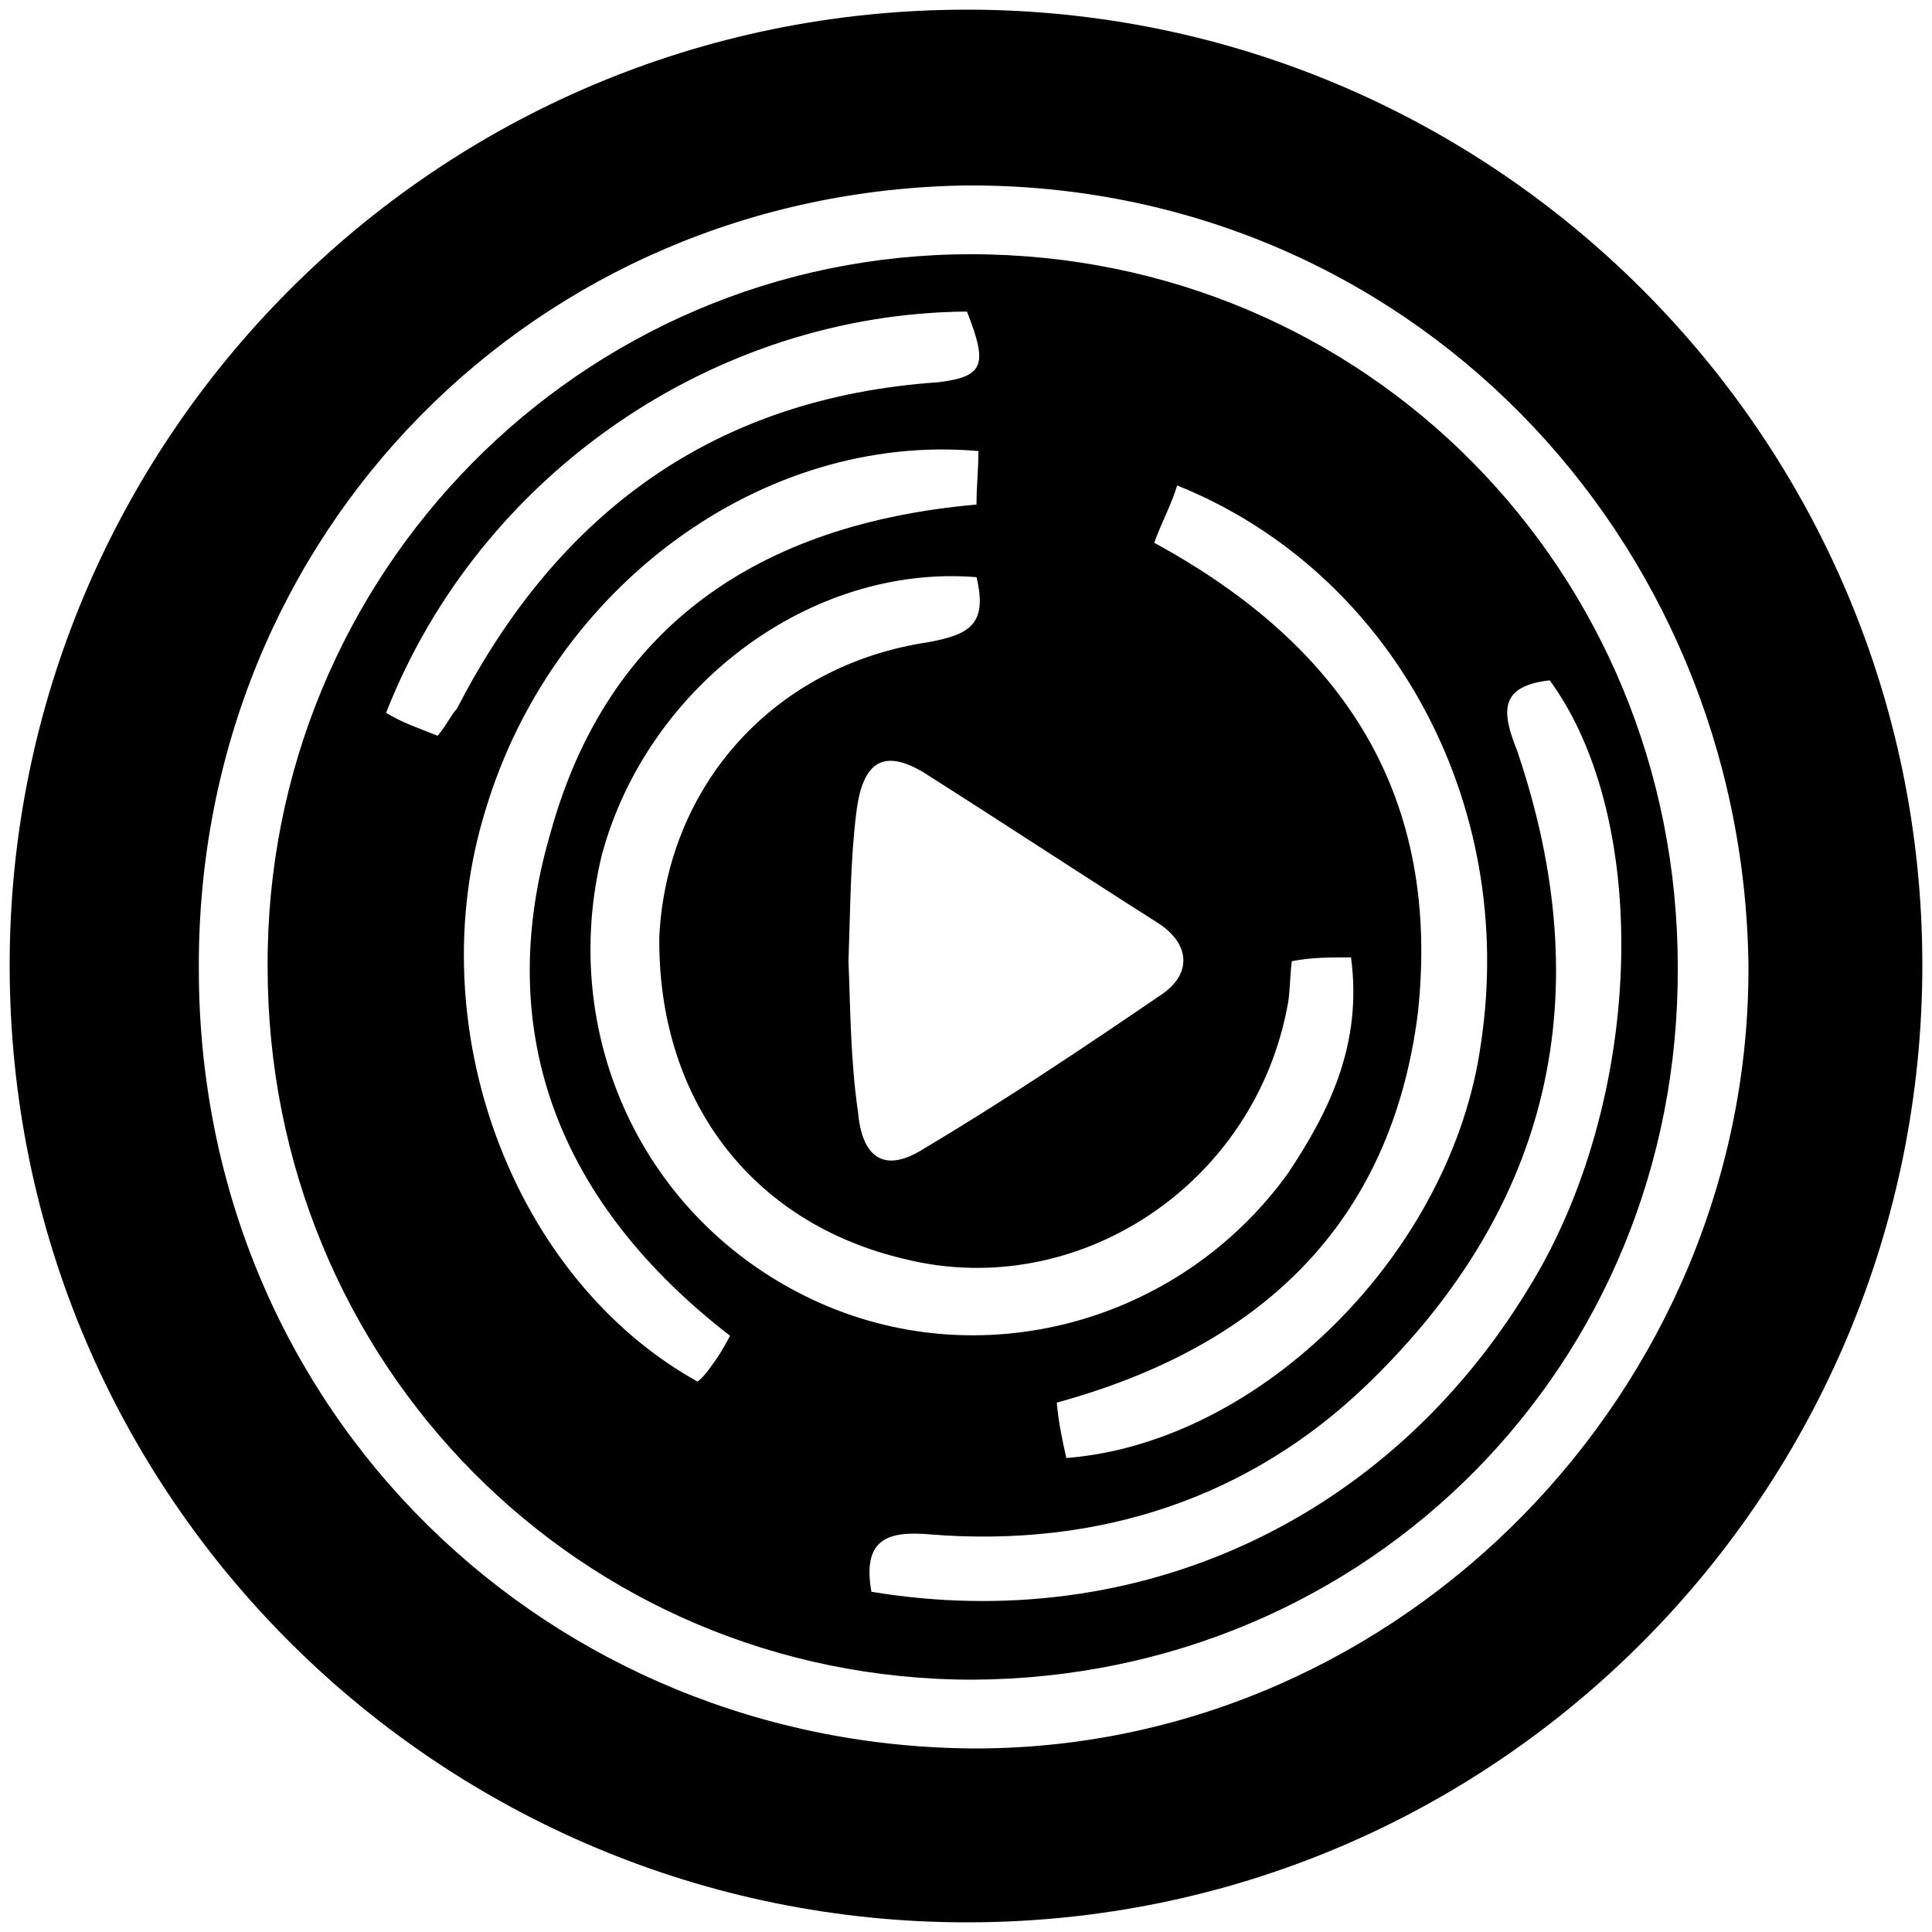 <svg xmlns="http://www.w3.org/2000/svg" viewBox="0 0 1000 1000"><path d="M500.496 995.003c275.935 0 494.507-224.506 494.507-495.496C995.003 226.54 773.464 5 500.496 5 223.572 5 5 229.506 5 499.507c0 276.924 224.506 495.496 495.496 495.496zM102.912 501.485C101.923 275.001 277.968 98.956 500.496 95.99 727.97 95 902.036 276.98 905.003 499.507c.989 219.561-179.012 404.507-398.573 405.496-221.539 0-403.518-173.078-403.518-403.518zm35.605-.989c0 205.715 162.198 368.902 364.946 368.902C708.19 868.41 869.4 706.211 868.41 500.496c0-204.726-161.209-368.902-365.935-368.902-201.759 0-364.946 165.165-363.957 368.902zm61.319-131.539c48.462-123.627 170.11-206.704 300.66-207.693 10.88 27.693 8.901 33.627-14.835 36.594-115.715 7.912-196.814 67.253-249.232 169.121-2.967 2.967-4.945 7.912-9.89 13.846-9.89-3.956-18.791-6.923-26.703-11.868zm51.429 50.44C285.88 303.682 394.672 223.572 506.43 233.462c0 9.89-.989 17.803-.989 27.693-111.758 9.89-190.88 62.308-220.55 170.11-30.66 104.836 5.934 192.858 92.967 260.11-1.978 3.957-4.945 8.902-6.923 11.87-2.967 3.955-5.934 8.9-9.89 11.867-95.934-53.407-144.396-183.956-109.78-295.715zm60.33 22.747c23.736-87.033 107.802-150.33 193.846-143.407 5.934 24.726-3.956 29.67-24.725 33.627-80.11 11.868-135.495 74.176-139.451 152.308-.99 83.077 46.484 148.352 127.583 167.143 89.011 21.759 180.99-38.571 197.803-132.528.989-4.945.989-13.846 1.978-21.758 9.89-1.978 18.79-1.978 30.659-1.978 5.934 44.506-10.88 79.121-32.637 111.759-56.374 78.132-160.22 105.824-246.265 65.275-88.022-41.539-131.539-137.473-108.792-230.44zm127.582 55.385c.99-28.681.99-51.429 3.956-76.154 2.967-25.714 12.858-34.615 34.616-21.758 40.55 25.714 81.099 52.417 121.649 78.132 16.813 10.879 17.802 26.703.989 37.582-40.55 27.693-82.089 55.385-123.627 80.11-19.78 11.869-30.66 2.968-32.638-19.78-3.956-26.703-3.956-54.396-4.945-78.132zm11.868 326.375c-4.945-27.693 8.902-31.649 30.66-29.67 87.033 6.922 165.165-18.792 226.484-78.133 94.946-91.978 119.67-201.759 77.143-327.363-7.912-19.78-9.89-33.627 16.814-36.594 53.406 73.187 48.461 218.572-10.88 314.507-73.187 120.66-202.748 180-340.22 157.253zm95.935-97.913c104.835-28.681 173.077-91.978 186.924-201.759 11.868-110.77-36.594-188.901-136.484-243.297 3.956-10.88 8.9-19.78 11.868-29.67C720.058 295.77 785.332 415.44 766.54 540.057 751.706 647.859 652.804 746.76 551.925 754.673c-1.978-8.901-3.956-17.802-4.945-28.682z"/></svg>